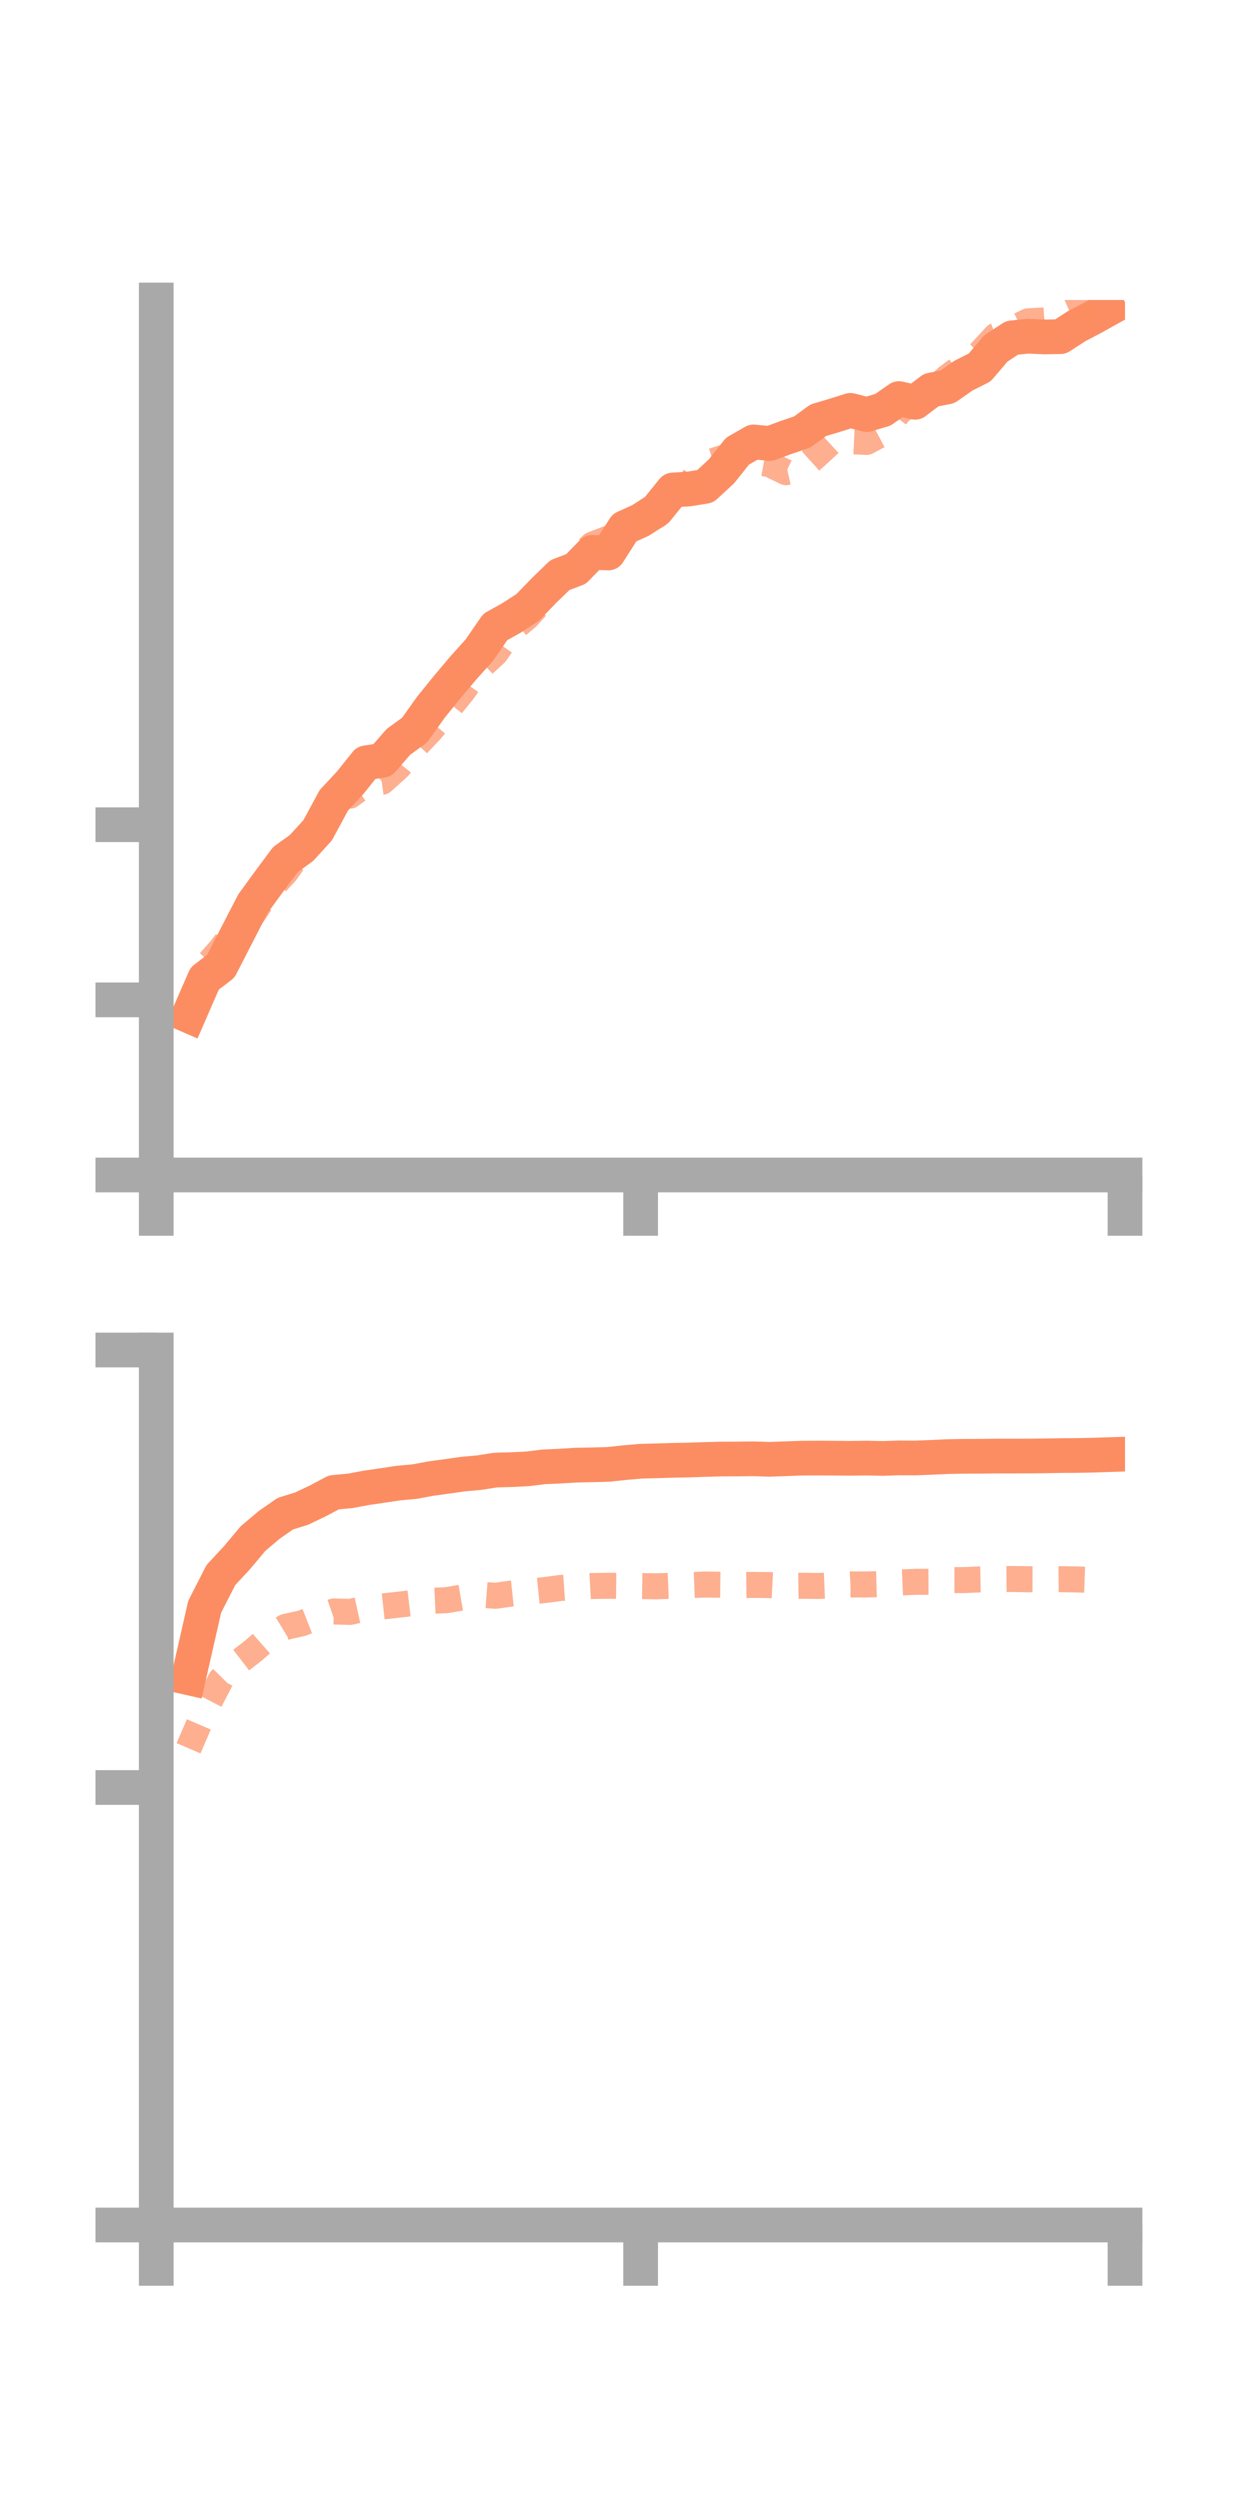 <?xml version="1.0" encoding="utf-8" standalone="no"?>
<!DOCTYPE svg PUBLIC "-//W3C//DTD SVG 1.1//EN"
  "http://www.w3.org/Graphics/SVG/1.1/DTD/svg11.dtd">
<!-- Created with matplotlib (https://matplotlib.org/) -->
<svg height="144pt" version="1.1" viewBox="0 0 72 144" width="72pt" xmlns="http://www.w3.org/2000/svg" xmlns:xlink="http://www.w3.org/1999/xlink">
 <defs>
  <style type="text/css">*{stroke-linecap:butt;stroke-linejoin:round;}</style>
 </defs>
 <g id="figure_1">
  <g id="patch_1">
   <path d="M 0 144 
L 72 144 
L 72 0 
L 0 0 
z
" style="fill:none;"/>
  </g>
  <g id="axes_1">
   <g id="patch_2">
    <path d="M 9 67.68 
L 64.8 67.68 
L 64.8 17.28 
L 9 17.28 
z
" style="fill:none;"/>
   </g>
   <g id="matplotlib.axis_1">
    <g id="xtick_1">
     <g id="line2d_1">
      <defs>
       <path d="M 0 0 
L 0 3.5 
" id="m9de15f1ddd" style="stroke:#a9a9a9;stroke-width:2;"/>
      </defs>
      <g>
       <use style="fill:#a9a9a9;stroke:#a9a9a9;stroke-width:2;" x="9" xlink:href="#m9de15f1ddd" y="67.68"/>
      </g>
     </g>
    </g>
    <g id="xtick_2">
     <g id="line2d_2">
      <g>
       <use style="fill:#a9a9a9;stroke:#a9a9a9;stroke-width:2;" x="36.9" xlink:href="#m9de15f1ddd" y="67.68"/>
      </g>
     </g>
    </g>
    <g id="xtick_3">
     <g id="line2d_3">
      <g>
       <use style="fill:#a9a9a9;stroke:#a9a9a9;stroke-width:2;" x="64.8" xlink:href="#m9de15f1ddd" y="67.68"/>
      </g>
     </g>
    </g>
   </g>
   <g id="matplotlib.axis_2">
    <g id="ytick_1">
     <g id="line2d_4">
      <defs>
       <path d="M 0 0 
L -3.5 0 
" id="maf334b604d" style="stroke:#a9a9a9;stroke-width:2;"/>
      </defs>
      <g>
       <use style="fill:#a9a9a9;stroke:#a9a9a9;stroke-width:2;" x="9" xlink:href="#maf334b604d" y="67.68"/>
      </g>
     </g>
    </g>
    <g id="ytick_2">
     <g id="line2d_5">
      <g>
       <use style="fill:#a9a9a9;stroke:#a9a9a9;stroke-width:2;" x="9" xlink:href="#maf334b604d" y="57.592"/>
      </g>
     </g>
    </g>
    <g id="ytick_3">
     <g id="line2d_6">
      <g>
       <use style="fill:#a9a9a9;stroke:#a9a9a9;stroke-width:2;" x="9" xlink:href="#maf334b604d" y="47.505"/>
      </g>
     </g>
    </g>
   </g>
   <g id="line2d_7">
    <path clip-path="url(#p9451885ebe)" d="M 10.86 58.502 
L 11.79 56.364 
L 12.72 55.653 
L 13.65 53.838 
L 14.58 52.038 
L 15.51 50.761 
L 16.44 49.51 
L 17.37 48.842 
L 18.3 47.82 
L 19.23 46.096 
L 20.16 45.099 
L 21.09 43.937 
L 22.02 43.797 
L 22.95 42.73 
L 23.88 42.056 
L 24.81 40.749 
L 25.74 39.598 
L 26.67 38.493 
L 27.6 37.458 
L 28.53 36.112 
L 29.46 35.594 
L 30.39 34.991 
L 31.32 34.029 
L 32.25 33.126 
L 33.18 32.773 
L 34.11 31.817 
L 35.04 31.852 
L 35.97 30.396 
L 36.9 29.975 
L 37.83 29.373 
L 38.76 28.222 
L 39.69 28.165 
L 40.62 28.014 
L 41.55 27.156 
L 42.48 25.988 
L 43.41 25.455 
L 44.34 25.545 
L 45.27 25.201 
L 46.2 24.886 
L 47.13 24.207 
L 48.06 23.928 
L 48.99 23.637 
L 49.92 23.879 
L 50.85 23.605 
L 51.78 22.958 
L 52.71 23.172 
L 53.64 22.467 
L 54.57 22.285 
L 55.5 21.633 
L 56.43 21.166 
L 57.36 20.073 
L 58.29 19.46 
L 59.22 19.365 
L 60.15 19.408 
L 61.08 19.392 
L 62.01 18.79 
L 62.94 18.301 
L 63.87 17.784 
" style="fill:none;stroke:#fc8d62;stroke-linecap:square;stroke-width:2;"/>
   </g>
   <g id="line2d_8">
    <path clip-path="url(#p9451885ebe)" d="M 10.86 58.122 
L 11.79 55.72 
L 12.72 54.672 
L 13.65 53.452 
L 14.58 52.638 
L 15.51 51.269 
L 16.44 50.271 
L 17.37 48.959 
L 18.3 47.532 
L 19.23 45.832 
L 20.16 45.83 
L 21.09 45.158 
L 22.02 45.03 
L 22.95 44.192 
L 23.88 43.052 
L 24.81 42.069 
L 25.74 40.959 
L 26.67 39.806 
L 27.6 38.497 
L 28.53 37.642 
L 29.46 36.312 
L 30.39 35.522 
L 31.32 34.486 
L 32.25 33.215 
L 33.18 32.277 
L 34.11 31.375 
L 35.04 31.018 
L 35.97 30.652 
L 36.9 30.186 
L 37.83 29.693 
L 38.76 28.932 
L 39.69 27.892 
L 40.62 26.7 
L 41.55 26.401 
L 42.48 26.671 
L 43.41 26.571 
L 44.34 26.743 
L 45.27 27.199 
L 46.2 26.989 
L 47.13 26.152 
L 48.06 25.294 
L 48.99 25.412 
L 49.92 25.456 
L 50.85 24.958 
L 51.78 23.75 
L 52.71 22.974 
L 53.64 22.599 
L 54.57 21.726 
L 55.5 21.033 
L 56.43 20.349 
L 57.36 19.339 
L 58.29 18.952 
L 59.22 18.506 
L 60.15 18.457 
L 61.08 18.134 
L 62.01 17.727 
L 62.94 17.846 
L 63.87 17.694 
" style="fill:none;stroke:#fc8d62;stroke-dasharray:1.5,1.5;stroke-dashoffset:0;stroke-opacity:0.7;stroke-width:1.5;"/>
   </g>
   <g id="patch_3">
    <path d="M 9 67.68 
L 9 17.28 
" style="fill:none;stroke:#a9a9a9;stroke-linecap:square;stroke-linejoin:miter;stroke-width:2;"/>
   </g>
   <g id="patch_4">
    <path d="M 64.8 67.68 
L 64.8 17.28 
" style="fill:none;"/>
   </g>
   <g id="patch_5">
    <path d="M 9 67.68 
L 64.8 67.68 
" style="fill:none;stroke:#a9a9a9;stroke-linecap:square;stroke-linejoin:miter;stroke-width:2;"/>
   </g>
   <g id="patch_6">
    <path d="M 9 17.28 
L 64.8 17.28 
" style="fill:none;"/>
   </g>
  </g>
  <g id="axes_2">
   <g id="patch_7">
    <path d="M 9 128.16 
L 64.8 128.16 
L 64.8 77.76 
L 9 77.76 
z
" style="fill:none;"/>
   </g>
   <g id="matplotlib.axis_3">
    <g id="xtick_4">
     <g id="line2d_9">
      <g>
       <use style="fill:#a9a9a9;stroke:#a9a9a9;stroke-width:2;" x="9" xlink:href="#m9de15f1ddd" y="128.16"/>
      </g>
     </g>
    </g>
    <g id="xtick_5">
     <g id="line2d_10">
      <g>
       <use style="fill:#a9a9a9;stroke:#a9a9a9;stroke-width:2;" x="36.9" xlink:href="#m9de15f1ddd" y="128.16"/>
      </g>
     </g>
    </g>
    <g id="xtick_6">
     <g id="line2d_11">
      <g>
       <use style="fill:#a9a9a9;stroke:#a9a9a9;stroke-width:2;" x="64.8" xlink:href="#m9de15f1ddd" y="128.16"/>
      </g>
     </g>
    </g>
   </g>
   <g id="matplotlib.axis_4">
    <g id="ytick_4">
     <g id="line2d_12">
      <g>
       <use style="fill:#a9a9a9;stroke:#a9a9a9;stroke-width:2;" x="9" xlink:href="#maf334b604d" y="128.16"/>
      </g>
     </g>
    </g>
    <g id="ytick_5">
     <g id="line2d_13">
      <g>
       <use style="fill:#a9a9a9;stroke:#a9a9a9;stroke-width:2;" x="9" xlink:href="#maf334b604d" y="102.96"/>
      </g>
     </g>
    </g>
    <g id="ytick_6">
     <g id="line2d_14">
      <g>
       <use style="fill:#a9a9a9;stroke:#a9a9a9;stroke-width:2;" x="9" xlink:href="#maf334b604d" y="77.76"/>
      </g>
     </g>
    </g>
   </g>
   <g id="line2d_15">
    <path clip-path="url(#p2ef3c498c8)" d="M 10.86 96.638 
L 11.79 92.548 
L 12.72 90.727 
L 13.65 89.723 
L 14.58 88.616 
L 15.51 87.83 
L 16.44 87.185 
L 17.37 86.898 
L 18.3 86.454 
L 19.23 85.962 
L 20.16 85.875 
L 21.09 85.702 
L 22.02 85.566 
L 22.95 85.426 
L 23.88 85.341 
L 24.81 85.168 
L 25.74 85.041 
L 26.67 84.909 
L 27.6 84.825 
L 28.53 84.678 
L 29.46 84.652 
L 30.39 84.606 
L 31.32 84.49 
L 32.25 84.449 
L 33.18 84.392 
L 34.11 84.375 
L 35.04 84.348 
L 35.97 84.249 
L 36.9 84.167 
L 37.83 84.143 
L 38.76 84.115 
L 39.69 84.097 
L 40.62 84.065 
L 41.55 84.041 
L 42.48 84.038 
L 43.41 84.028 
L 44.34 84.056 
L 45.27 84.023 
L 46.2 83.989 
L 47.13 83.984 
L 48.06 83.99 
L 48.99 83.999 
L 49.92 83.985 
L 50.85 84.006 
L 51.78 83.975 
L 52.71 83.98 
L 53.64 83.945 
L 54.57 83.901 
L 55.5 83.884 
L 56.43 83.881 
L 57.36 83.87 
L 58.29 83.869 
L 59.22 83.868 
L 60.15 83.858 
L 61.08 83.841 
L 62.01 83.836 
L 62.94 83.817 
L 63.87 83.787 
" style="fill:none;stroke:#fc8d62;stroke-linecap:square;stroke-width:2;"/>
   </g>
   <g id="line2d_16">
    <path clip-path="url(#p2ef3c498c8)" d="M 10.86 100.702 
L 11.79 98.543 
L 12.72 96.749 
L 13.65 95.805 
L 14.58 95.09 
L 15.51 94.275 
L 16.44 93.71 
L 17.37 93.505 
L 18.3 93.142 
L 19.23 92.82 
L 20.16 92.847 
L 21.09 92.641 
L 22.02 92.534 
L 22.95 92.431 
L 23.88 92.321 
L 24.81 92.212 
L 25.74 92.168 
L 26.67 92.007 
L 27.6 91.847 
L 28.53 91.918 
L 29.46 91.787 
L 30.39 91.688 
L 31.32 91.594 
L 32.25 91.472 
L 33.18 91.407 
L 34.11 91.355 
L 35.04 91.341 
L 35.97 91.349 
L 36.9 91.358 
L 37.83 91.372 
L 38.76 91.335 
L 39.69 91.308 
L 40.62 91.27 
L 41.55 91.283 
L 42.48 91.302 
L 43.41 91.29 
L 44.34 91.303 
L 45.27 91.351 
L 46.2 91.339 
L 47.13 91.351 
L 48.06 91.314 
L 48.99 91.263 
L 49.92 91.265 
L 50.85 91.24 
L 51.78 91.154 
L 52.71 91.114 
L 53.64 91.11 
L 54.57 91.015 
L 55.5 91.014 
L 56.43 90.976 
L 57.36 90.958 
L 58.29 90.951 
L 59.22 90.964 
L 60.15 90.967 
L 61.08 90.96 
L 62.01 90.975 
L 62.94 91.008 
L 63.87 91.023 
" style="fill:none;stroke:#fc8d62;stroke-dasharray:1.5,1.5;stroke-dashoffset:0;stroke-opacity:0.7;stroke-width:1.5;"/>
   </g>
   <g id="patch_8">
    <path d="M 9 128.16 
L 9 77.76 
" style="fill:none;stroke:#a9a9a9;stroke-linecap:square;stroke-linejoin:miter;stroke-width:2;"/>
   </g>
   <g id="patch_9">
    <path d="M 64.8 128.16 
L 64.8 77.76 
" style="fill:none;"/>
   </g>
   <g id="patch_10">
    <path d="M 9 128.16 
L 64.8 128.16 
" style="fill:none;stroke:#a9a9a9;stroke-linecap:square;stroke-linejoin:miter;stroke-width:2;"/>
   </g>
   <g id="patch_11">
    <path d="M 9 77.76 
L 64.8 77.76 
" style="fill:none;"/>
   </g>
  </g>
 </g>
 <defs>
  <clipPath id="p9451885ebe">
   <rect height="50.4" width="55.8" x="9" y="17.28"/>
  </clipPath>
  <clipPath id="p2ef3c498c8">
   <rect height="50.4" width="55.8" x="9" y="77.76"/>
  </clipPath>
 </defs>
</svg>
